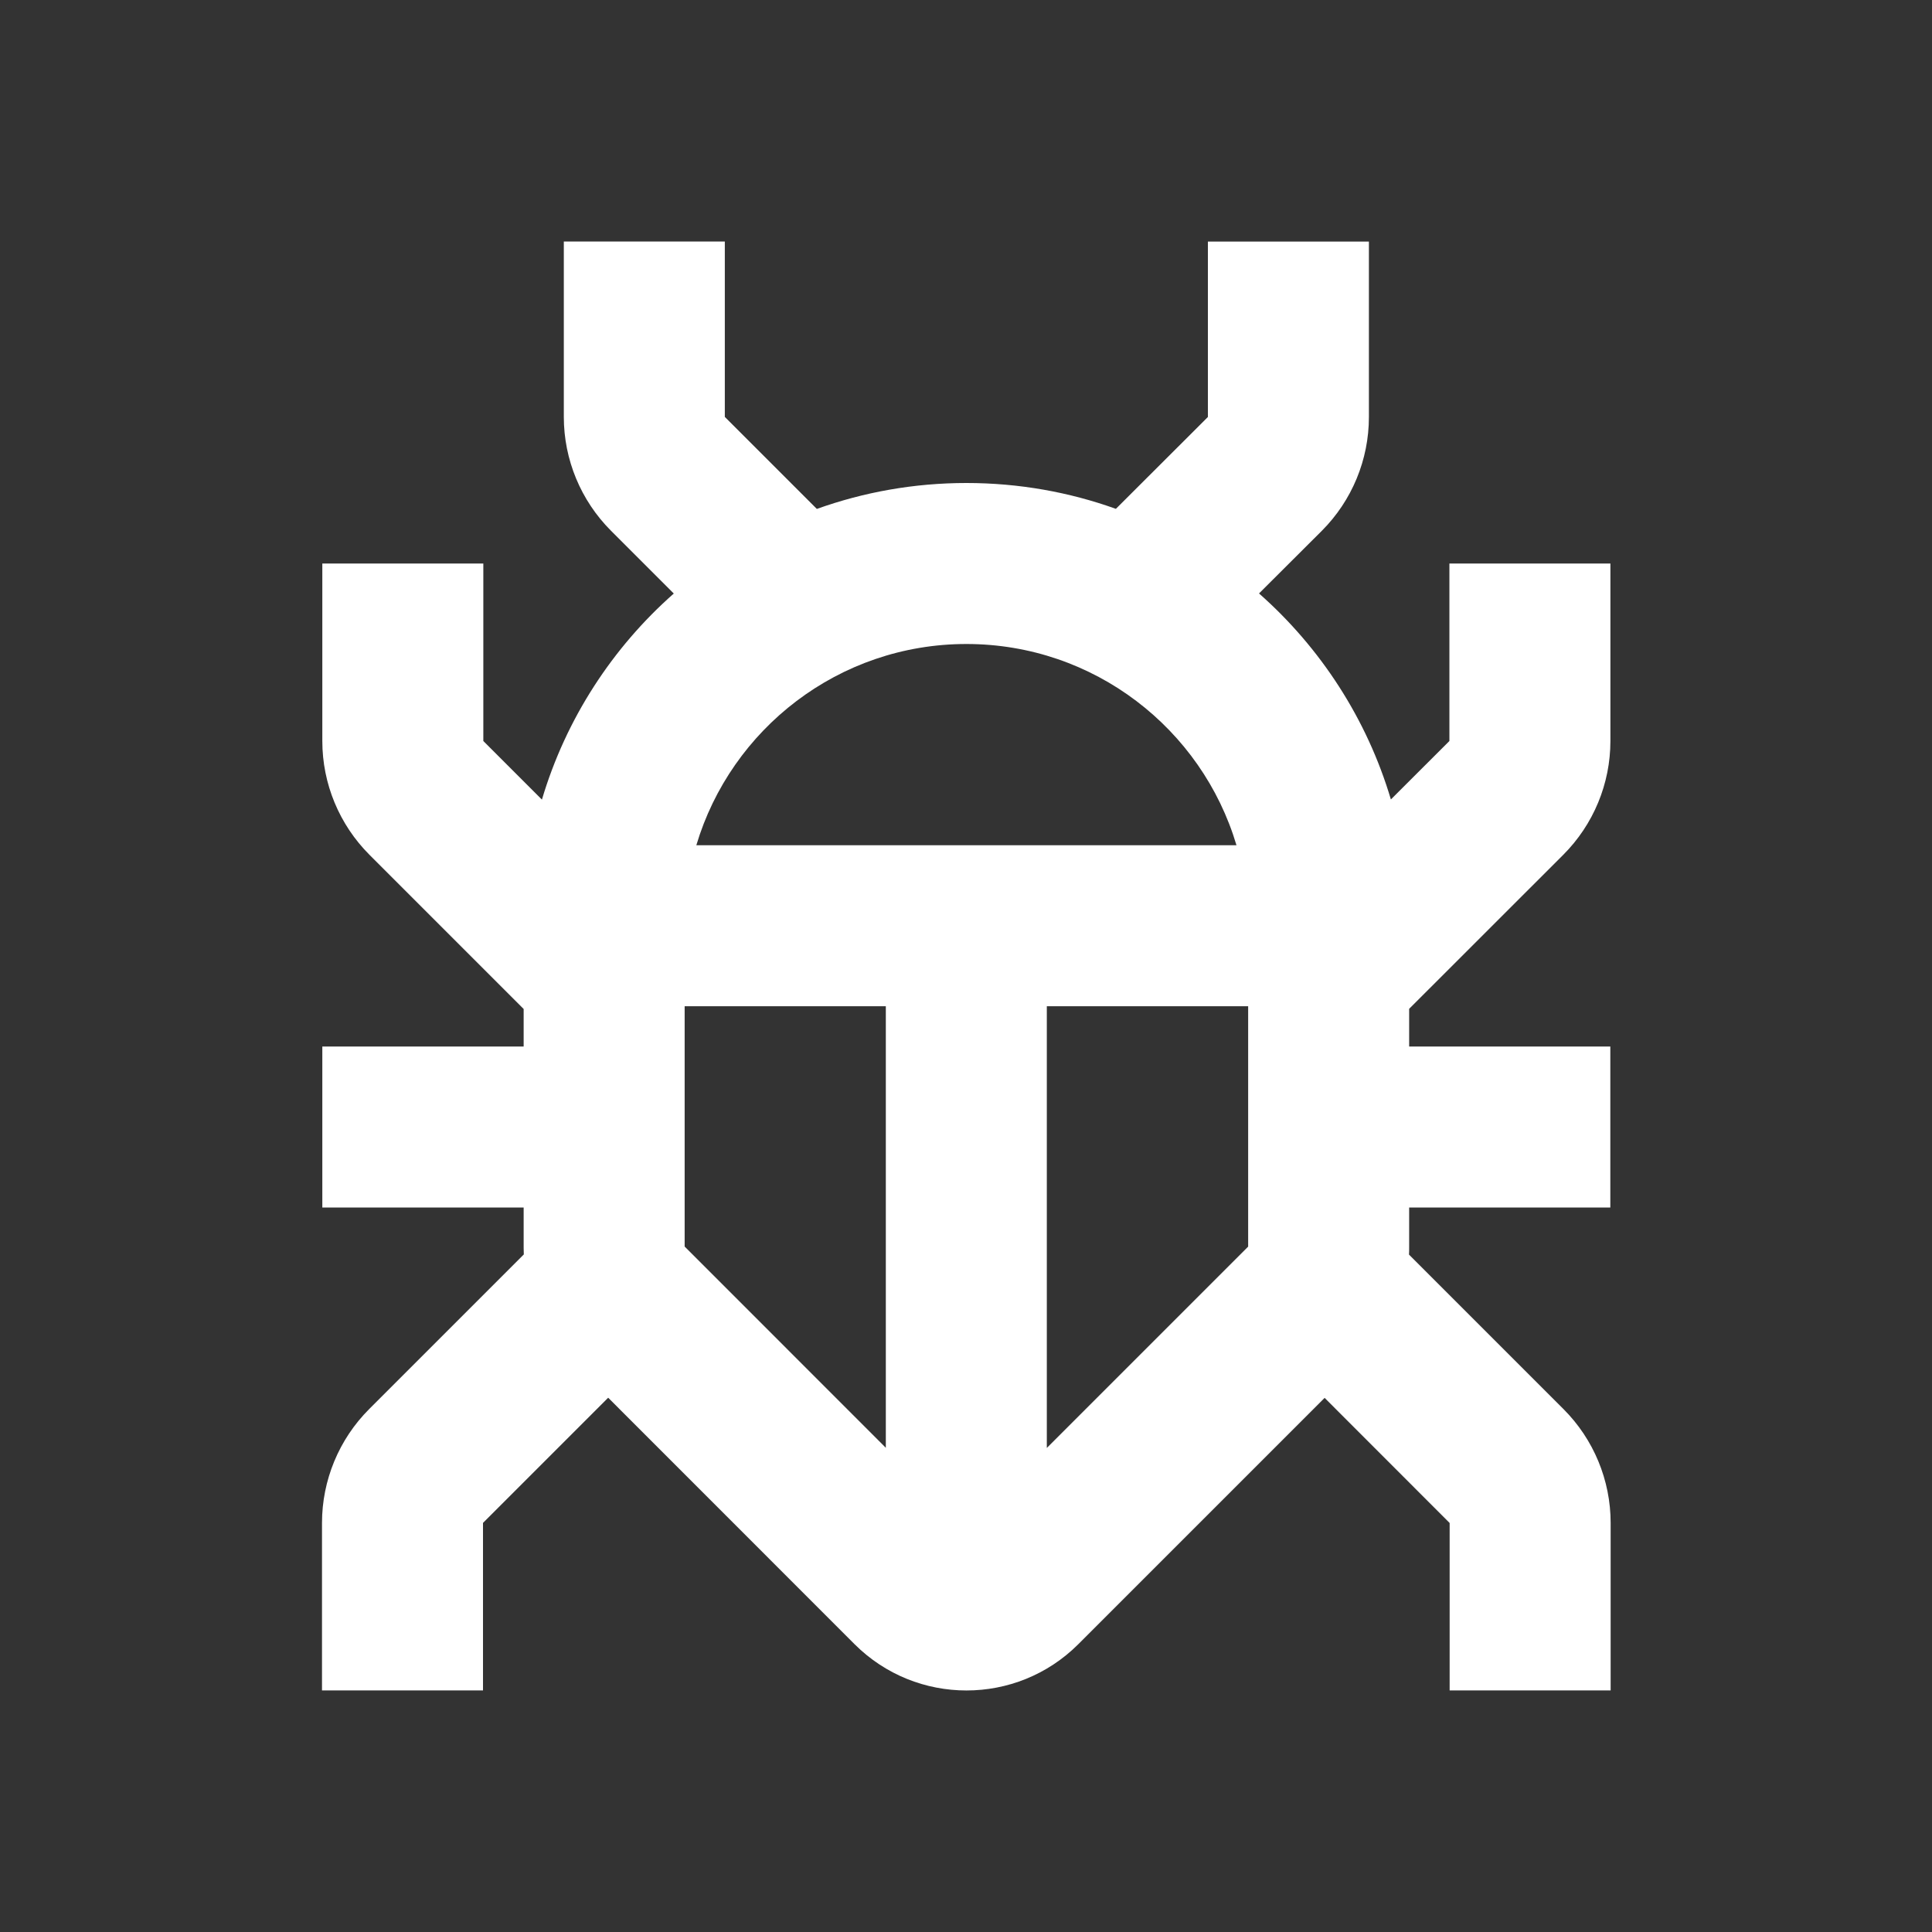<svg xmlns="http://www.w3.org/2000/svg" xmlns:xlink="http://www.w3.org/1999/xlink" width="24" height="24" viewBox="0 0 24 24">
  <rect x="0" y="0" width="24" height="24" fill="#333333" stroke="none"/>
  <defs>
    <path id="bug-a" d="M16.455,17.365 L13.394,20.426 C12.627,21.191 11.384,21.191 10.616,20.425 L7.555,17.363 L6,18.918 L6,20.999 L4,20.999 L4,18.919 C4,18.388 4.211,17.879 4.586,17.504 L6.507,15.583 C6.506,15.555 6.505,15.528 6.505,15.5 L6.505,15 L4.004,15 L4.004,13 L6.505,13 L6.505,12.534 L4.59,10.619 C4.215,10.244 4.004,9.736 4.004,9.205 L4.004,7 L6.004,7 L6.004,9.205 L6.732,9.933 C7.03,8.93 7.606,8.047 8.37,7.373 L7.59,6.593 C7.215,6.218 7.004,5.709 7.004,5.179 L7.004,3 L9.004,3 L9.004,5.179 L10.147,6.322 C10.728,6.114 11.353,6 12.005,6 C12.657,6 13.282,6.113 13.862,6.321 L15.005,5.18 L15.005,3.001 L17.005,3.001 L17.005,5.18 C17.005,5.71 16.795,6.219 16.419,6.595 L15.64,7.372 C16.404,8.046 16.98,8.929 17.278,9.931 L18.005,9.205 L18.005,7 L20.005,7 L20.005,9.205 C20.005,9.736 19.794,10.244 19.419,10.619 L17.505,12.532 L17.505,13 L20.004,13 L20.004,15 L17.505,15 L17.505,15.5 C17.505,15.528 17.505,15.557 17.503,15.585 L19.422,17.504 C19.797,17.879 20.008,18.388 20.008,18.919 L20.008,20.999 L18.008,20.999 L18.008,18.919 L16.455,17.365 Z M15.505,12.5 L13.004,12.5 L13.004,17.987 L15.505,15.486 L15.505,12.5 Z M11.004,12.5 L8.505,12.5 L8.505,15.485 L11.004,17.985 L11.004,12.5 Z M12.005,8 C10.421,8 9.081,9.055 8.65,10.5 L15.36,10.5 C14.93,9.054 13.59,8 12.005,8 Z"/>
  </defs>
  <use fill="#fff" fill-rule="evenodd" xlink:href="#bug-a"/>
</svg>
